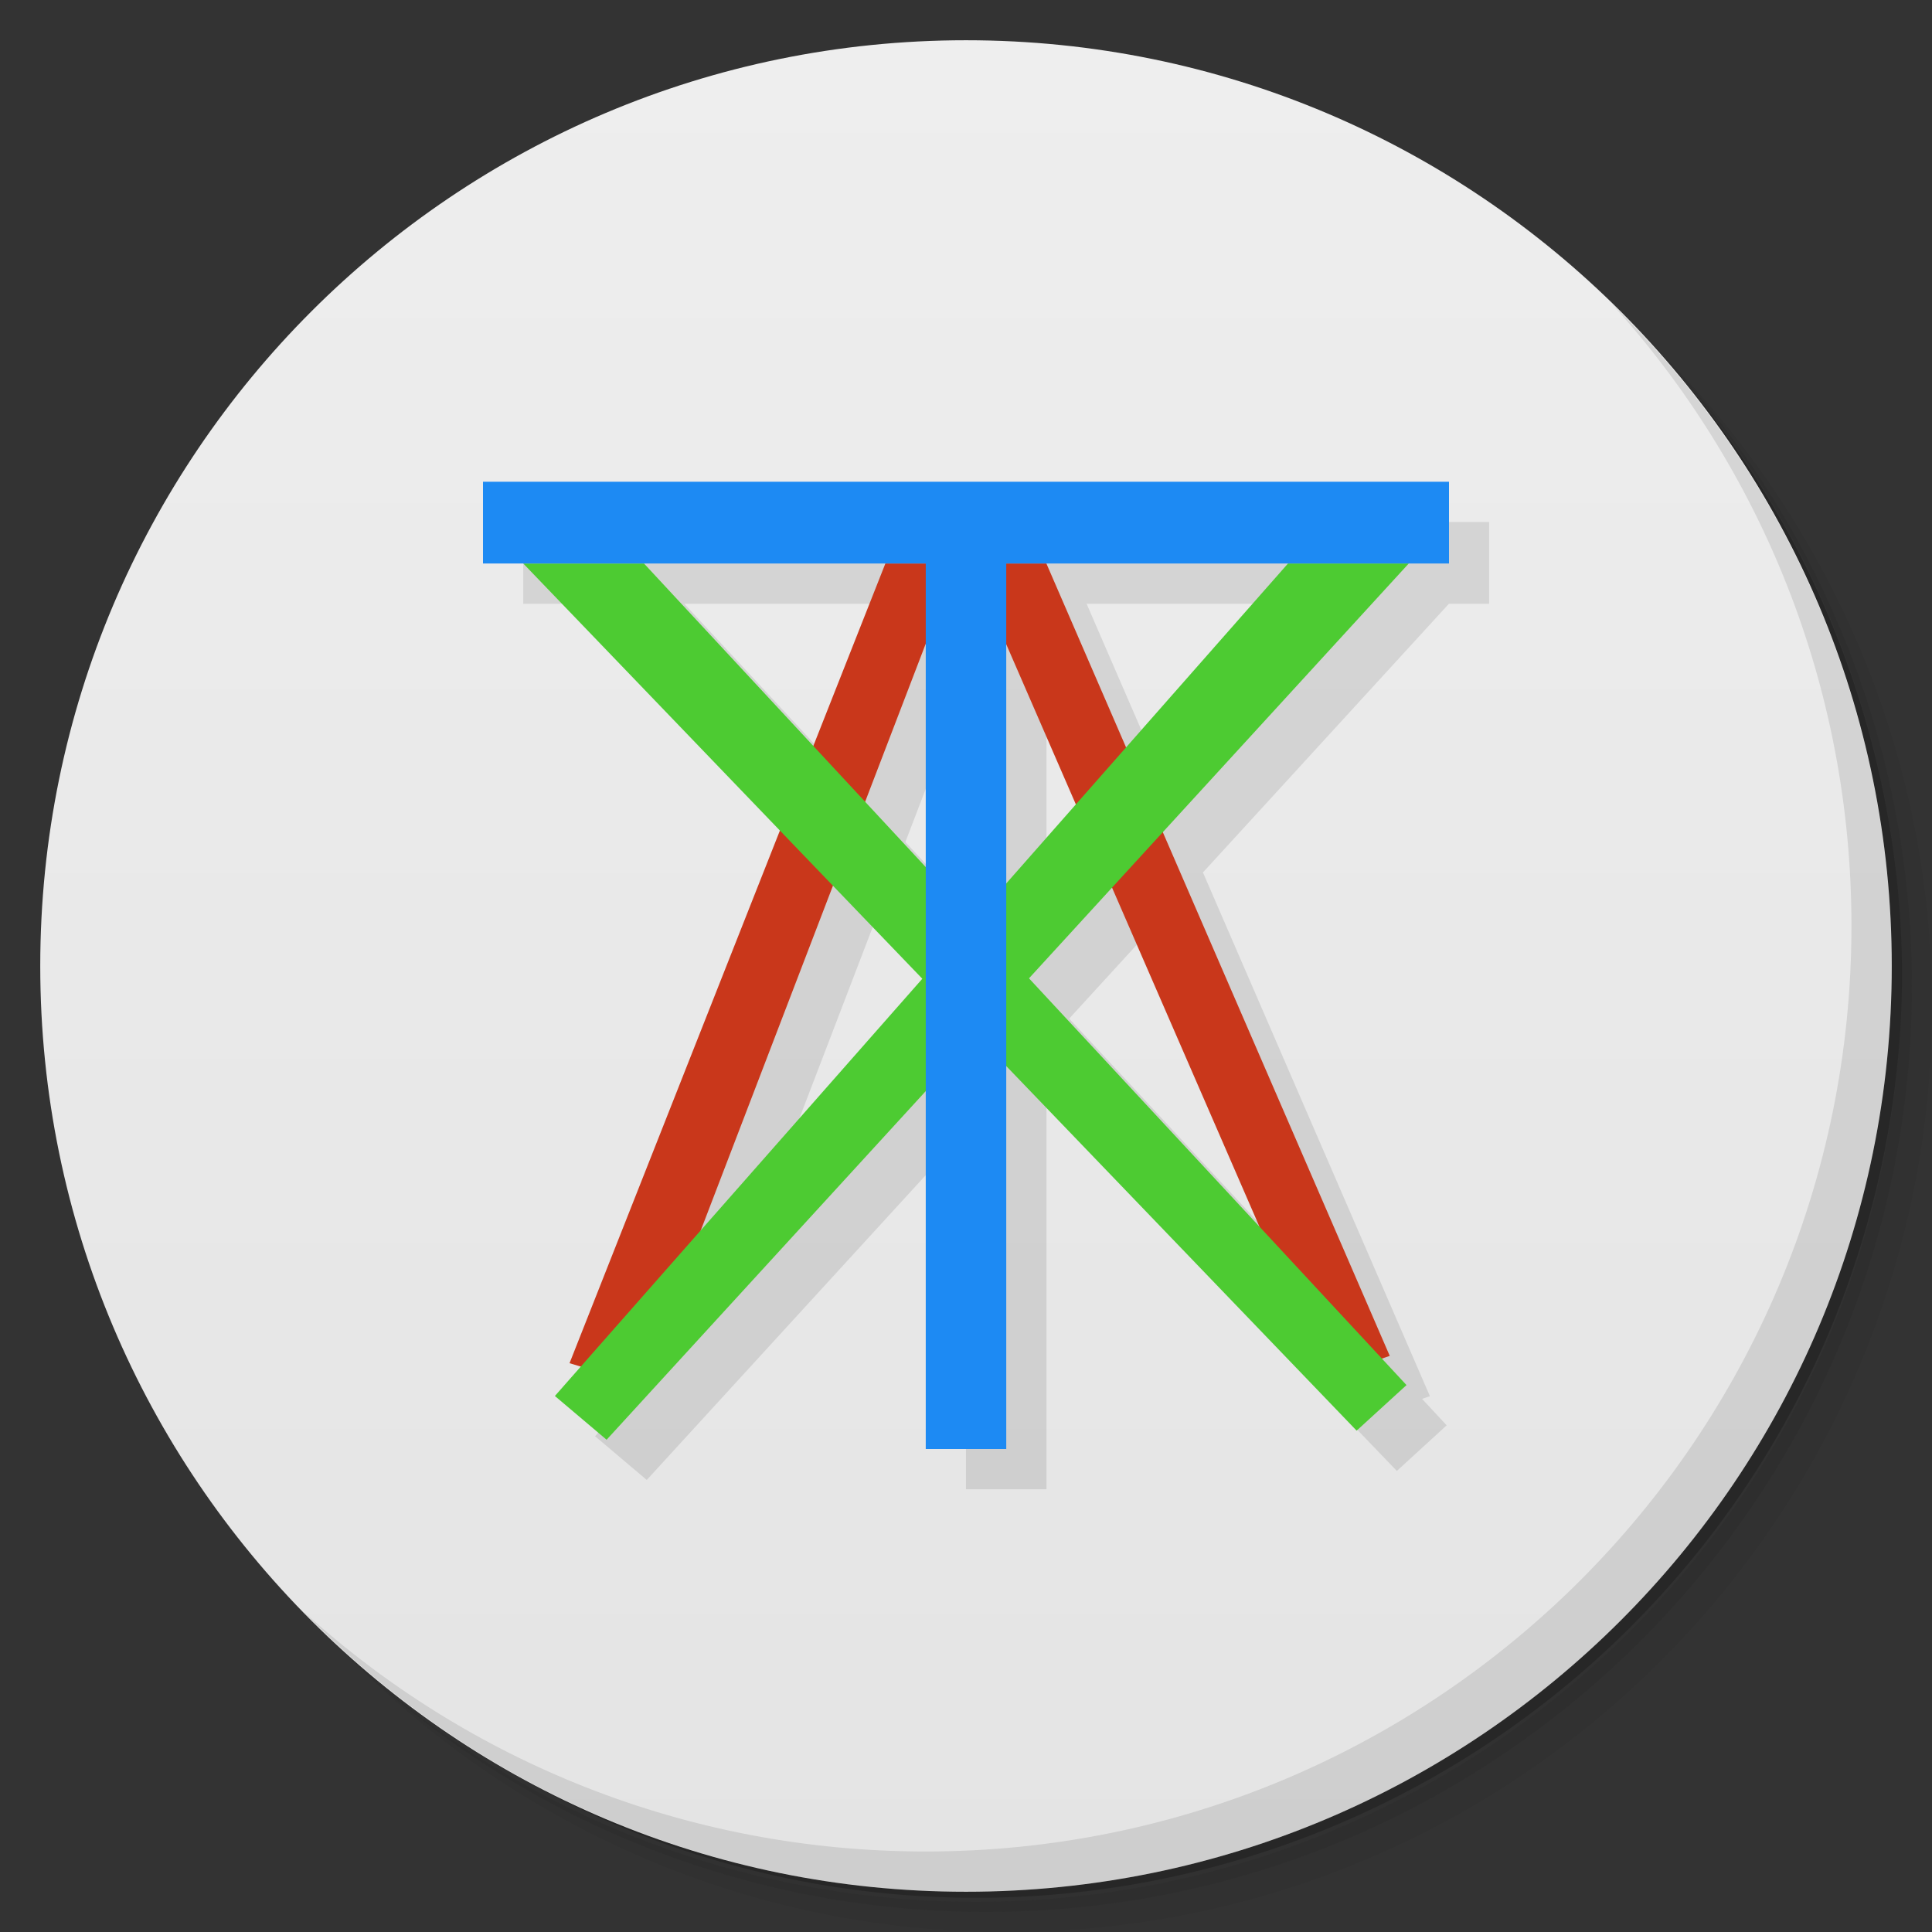 <svg xmlns="http://www.w3.org/2000/svg" version="1.1" viewBox="0 0 48 48"><rect x="0" y="0" width="48" height="48" fill="#333333" stroke="none"/><defs><linearGradient id="linearGradient3764-0" x1="1" x2="47" gradientTransform="matrix(0 -1 1 0 -1e-6 48)" gradientUnits="userSpaceOnUse"><stop offset="0" stop-color="#e4e4e4"/><stop offset="1" stop-color="#eee"/></linearGradient></defs><path d="m36.31 5c5.859 4.062 9.688 10.831 9.688 18.5 0 12.426-10.07 22.5-22.5 22.5-7.669 0-14.438-3.828-18.5-9.688 1.037 1.822 2.306 3.499 3.781 4.969 4.085 3.712 9.514 5.969 15.469 5.969 12.703 0 23-10.298 23-23 0-5.954-2.256-11.384-5.969-15.469-1.469-1.475-3.147-2.744-4.969-3.781zm4.969 3.781c3.854 4.113 6.219 9.637 6.219 15.719 0 12.703-10.297 23-23 23-6.081 0-11.606-2.364-15.719-6.219 4.16 4.144 9.883 6.719 16.219 6.719 12.703 0 23-10.298 23-23 0-6.335-2.575-12.06-6.719-16.219z" opacity=".05"/><path d="m41.28 8.781c3.712 4.085 5.969 9.514 5.969 15.469 0 12.703-10.297 23-23 23-5.954 0-11.384-2.256-15.469-5.969 4.113 3.854 9.637 6.219 15.719 6.219 12.703 0 23-10.298 23-23 0-6.081-2.364-11.606-6.219-15.719z" opacity=".1"/><path d="m31.25 2.375c8.615 3.154 14.75 11.417 14.75 21.13 0 12.426-10.07 22.5-22.5 22.5-9.708 0-17.971-6.135-21.12-14.75a23 23 0 0 0 44.875 -7 23 23 0 0 0 -16 -21.875z" opacity=".2"/><path fill="url(#linearGradient3764-0)" d="m24 1c12.703 0 23 10.297 23 23s-10.297 23-23 23-23-10.297-23-23 10.297-23 23-23"/><path d="m13 12.969v2.031h1l6.377 6.635-5.227 13.232 0.279 0.086-0.645 0.73 1.285 1.086 7.93-8.664v8.895h2v-9.514l8.705 9.059 1.238-1.133-0.611-0.658 0.195-0.066-5.639-13.012 6.111-6.676h1v-2.031zm4 2.031h5.996l-1.789 4.533zm9.996 0h6.004l-4.023 4.568zm-3 2h0.004v5.543l-1.506-1.623zm2.004 0.01 1.728 3.977-1.728 1.961zm-4.307 5.996 2.221 2.311-5.502 6.248zm6.934 0.047 3.662 8.422-5.725-6.168z" opacity=".1"/><path d="m40.03 7.531c3.712 4.084 5.969 9.514 5.969 15.469 0 12.703-10.297 23-23 23-5.954 0-11.384-2.256-15.469-5.969 4.178 4.291 10.01 6.969 16.469 6.969 12.703 0 23-10.298 23-23 0-6.462-2.677-12.291-6.969-16.469z" opacity=".1"/><path fill="#c9371b" d="m14.15 33.868 7.847-19.868h4l8.531 19.687-1.606 0.543-7.925-18.23h-2l-7.06 18.412z"/><path fill="#4dcb32" d="m13.786 34.683 1.285 1.087 19.929-21.77h-3z"/><path fill="#4dcb32" d="m33.705 35.544 1.239-1.132-18.944-20.412h-3z"/><path fill="#1d8af3" d="m12 11.969v2.031h11v22h2v-22h11v-2.031h-24z"/></svg>